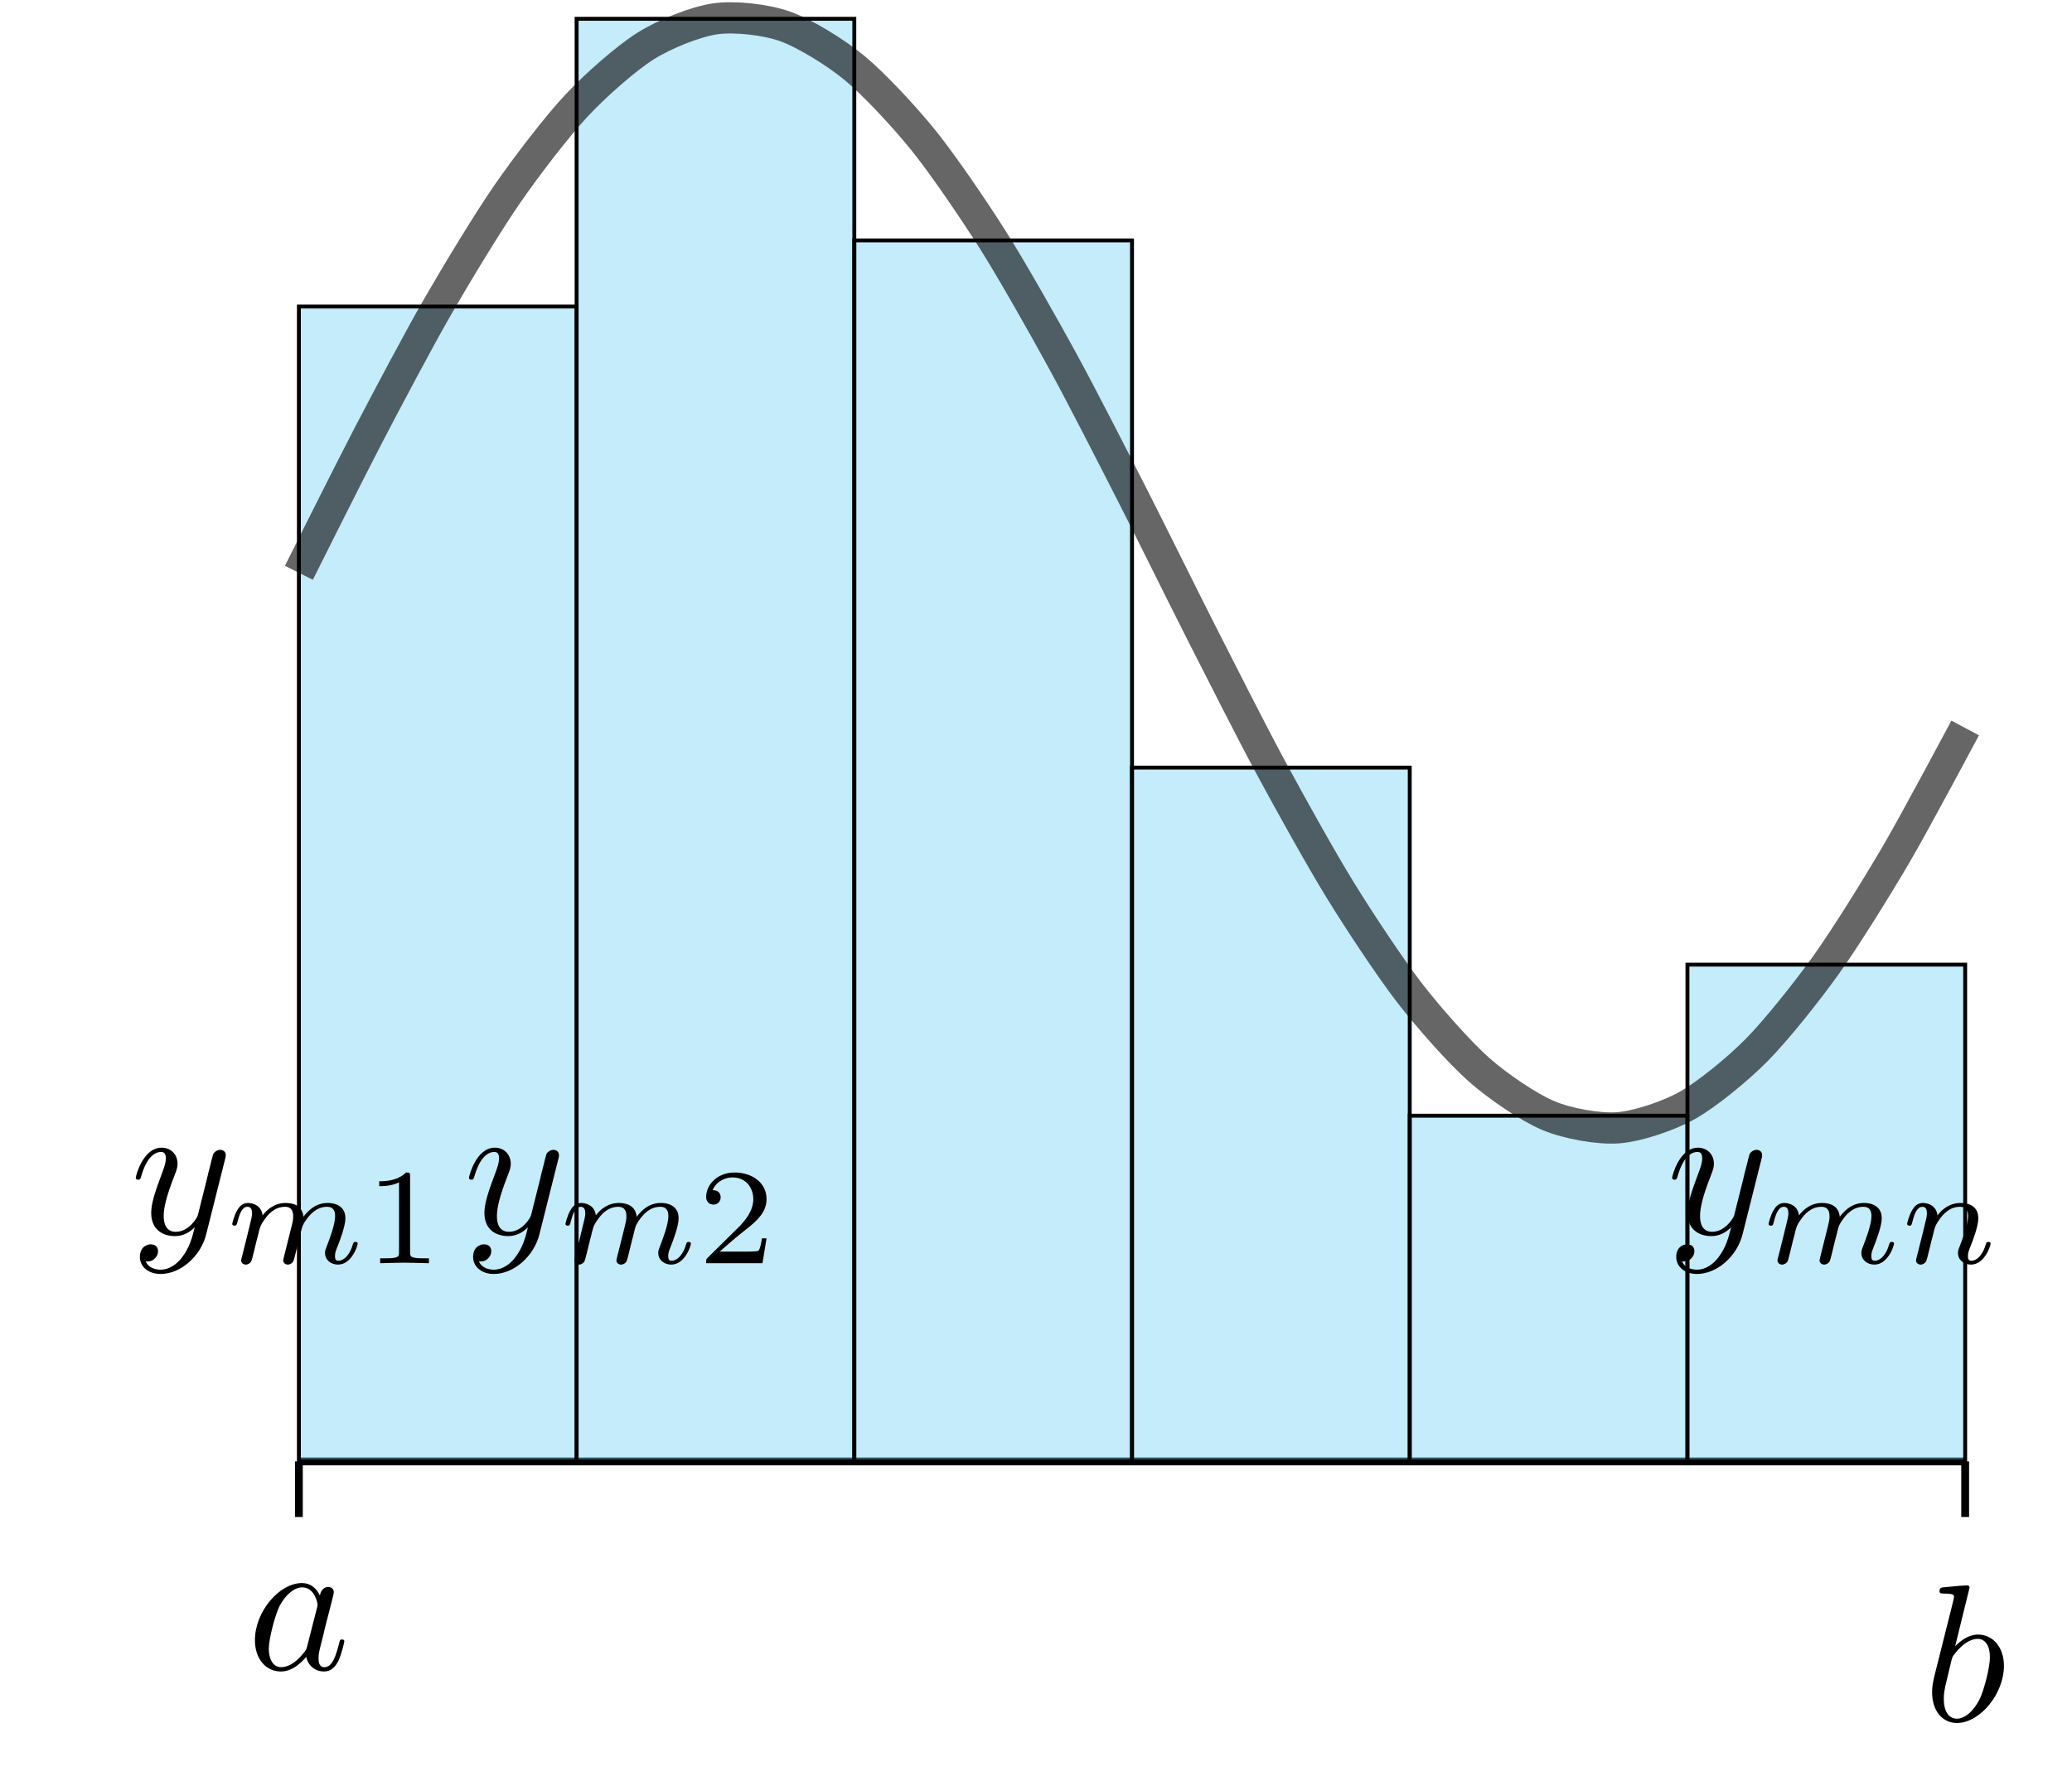 <?xml version="1.0" encoding="UTF-8" standalone="no"?>
<!DOCTYPE svg PUBLIC "-//W3C//DTD SVG 1.1//EN" "http://www.w3.org/Graphics/SVG/1.1/DTD/svg11.dtd">
<svg xmlns="http://www.w3.org/2000/svg" xmlns:xlink="http://www.w3.org/1999/xlink" version="1.1" width="293.767pt" height="253.214pt" viewBox="0 0 293.767 253.214">
<g enable-background="new">
<path transform="matrix(2.778,0,0,-2.778,-248.989,-737.761)" stroke-width=".399" stroke-linecap="butt" stroke-miterlimit="10" stroke-linejoin="miter" fill="none" stroke="#000000" d="M 104.883 -340.162 L 189.924 -340.162 "/>
<path transform="matrix(2.778,0,0,-2.778,-248.989,-737.761)" d="M 104.883 -340.162 L 104.883 -281.217 L 119.057 -281.217 L 119.057 -340.162 Z M 119.057 -281.217 " fill="#6dcff6" fill-opacity=".4"/>
<path transform="matrix(2.778,0,0,-2.778,-248.989,-737.761)" stroke-width=".199" stroke-linecap="butt" stroke-miterlimit="10" stroke-linejoin="miter" fill="none" stroke="#000000" d="M 104.883 -340.162 L 104.883 -281.217 L 119.057 -281.217 L 119.057 -340.162 Z M 119.057 -281.217 "/>
<path transform="matrix(2.778,0,0,-2.778,-248.989,-737.761)" d="M 119.057 -340.162 L 119.057 -266.532 L 133.23 -266.532 L 133.23 -340.162 Z M 133.23 -266.532 " fill="#6dcff6" fill-opacity=".4"/>
<path transform="matrix(2.778,0,0,-2.778,-248.989,-737.761)" stroke-width=".199" stroke-linecap="butt" stroke-miterlimit="10" stroke-linejoin="miter" fill="none" stroke="#000000" d="M 119.057 -340.162 L 119.057 -266.532 L 133.23 -266.532 L 133.23 -340.162 Z M 133.23 -266.532 "/>
<path transform="matrix(2.778,0,0,-2.778,-248.989,-737.761)" d="M 133.23 -340.162 L 133.23 -277.843 L 147.403 -277.843 L 147.403 -340.162 Z M 147.403 -277.843 " fill="#6dcff6" fill-opacity=".4"/>
<path transform="matrix(2.778,0,0,-2.778,-248.989,-737.761)" stroke-width=".199" stroke-linecap="butt" stroke-miterlimit="10" stroke-linejoin="miter" fill="none" stroke="#000000" d="M 133.23 -340.162 L 133.23 -277.843 L 147.403 -277.843 L 147.403 -340.162 Z M 147.403 -277.843 "/>
<path transform="matrix(2.778,0,0,-2.778,-248.989,-737.761)" d="M 147.403 -340.162 L 147.403 -304.75 L 161.577 -304.75 L 161.577 -340.162 Z M 161.577 -304.75 " fill="#6dcff6" fill-opacity=".4"/>
<path transform="matrix(2.778,0,0,-2.778,-248.989,-737.761)" stroke-width=".199" stroke-linecap="butt" stroke-miterlimit="10" stroke-linejoin="miter" fill="none" stroke="#000000" d="M 147.403 -340.162 L 147.403 -304.75 L 161.577 -304.75 L 161.577 -340.162 Z M 161.577 -304.75 "/>
<path transform="matrix(2.778,0,0,-2.778,-248.989,-737.761)" d="M 161.577 -340.162 L 161.577 -322.516 L 175.75 -322.516 L 175.75 -340.162 Z M 175.75 -322.516 " fill="#6dcff6" fill-opacity=".4"/>
<path transform="matrix(2.778,0,0,-2.778,-248.989,-737.761)" stroke-width=".199" stroke-linecap="butt" stroke-miterlimit="10" stroke-linejoin="miter" fill="none" stroke="#000000" d="M 161.577 -340.162 L 161.577 -322.516 L 175.75 -322.516 L 175.75 -340.162 Z M 175.75 -322.516 "/>
<path transform="matrix(2.778,0,0,-2.778,-248.989,-737.761)" d="M 175.75 -340.162 L 175.75 -314.806 L 189.924 -314.806 L 189.924 -340.162 Z M 189.924 -314.806 " fill="#6dcff6" fill-opacity=".4"/>
<path transform="matrix(2.778,0,0,-2.778,-248.989,-737.761)" stroke-width=".199" stroke-linecap="butt" stroke-miterlimit="10" stroke-linejoin="miter" fill="none" stroke="#000000" d="M 175.75 -340.162 L 175.75 -314.806 L 189.924 -314.806 L 189.924 -340.162 Z M 189.924 -314.806 "/>
<path transform="matrix(2.778,0,0,-2.778,-248.989,-737.761)" stroke-width="1.594" stroke-linecap="butt" stroke-miterlimit="10" stroke-linejoin="miter" fill="none" stroke="#000000" stroke-opacity=".6" d="M 104.883 -294.807 C 104.883 -294.807 107.443 -289.68 108.426 -287.795 C 109.41 -285.909 110.987 -282.925 111.97 -281.217 C 112.953 -279.509 114.53 -276.908 115.513 -275.484 C 116.496 -274.061 118.073 -272.006 119.057 -270.955 C 120.04 -269.904 121.617 -268.521 122.6 -267.907 C 123.583 -267.294 125.16 -266.669 126.143 -266.532 C 127.127 -266.394 128.703 -266.568 129.687 -266.915 C 130.67 -267.262 132.247 -268.223 133.23 -269.033 C 134.213 -269.843 135.79 -271.529 136.773 -272.752 C 137.757 -273.974 139.333 -276.284 140.317 -277.843 C 141.3 -279.402 142.877 -282.19 143.86 -283.989 C 144.843 -285.787 146.42 -288.88 147.403 -290.807 C 148.387 -292.733 149.963 -295.938 150.947 -297.873 C 151.93 -299.808 153.507 -302.928 154.49 -304.75 C 155.473 -306.572 157.05 -309.411 158.033 -311.008 C 159.017 -312.605 160.593 -314.987 161.577 -316.259 C 162.56 -317.531 164.137 -319.307 165.12 -320.175 C 166.103 -321.043 167.68 -322.106 168.663 -322.516 C 169.647 -322.926 171.224 -323.206 172.207 -323.133 C 173.19 -323.06 174.767 -322.54 175.75 -321.987 C 176.733 -321.435 178.31 -320.15 179.293 -319.154 C 180.277 -318.157 181.854 -316.185 182.837 -314.806 C 183.82 -313.427 185.397 -310.89 186.38 -309.214 C 187.363 -307.538 189.924 -302.727 189.924 -302.727 "/>
<path transform="matrix(2.778,0,0,-2.778,-248.989,-737.761)" stroke-width=".399" stroke-linecap="butt" stroke-miterlimit="10" stroke-linejoin="miter" fill="none" stroke="#000000" d="M 104.883 -340.162 L 104.883 -342.997 "/>
<path transform="matrix(2.778,0,0,-2.778,-248.989,-737.761)" stroke-width=".399" stroke-linecap="butt" stroke-miterlimit="10" stroke-linejoin="miter" fill="none" stroke="#000000" d="M 189.924 -340.162 L 189.924 -342.997 "/>
<symbol id="font_0_1">
<path d="M .333 .389 C .315 .426 .286 .453 .241 .453 C .124 .453 0 .306 0 .16 C 0 .066 .055 0 .133 0 C .153 0 .203 .004 .263 .075 C .271 .033 .306 0 .354 0 C .389 0 .412 .023 .428 .055 C .445 .091 .458 .152 .458 .154 C .458 .164 .449 .164 .446 .164 C .436 .164 .435 .16 .432 .146 C .415 .081 .397 .022 .356 .022 C .329 .022 .326 .048 .326 .068 C .326 .09 .328 .098 .339 .142 C .35 .184 .352 .194 .361 .232 L .397 .372 C .404 .4 .404 .402 .404 .406 C .404 .423 .392 .433 .375 .433 C .351 .433 .336 .411 .333 .389 M .268 .13 C .263 .112 .263 .11 .248 .093 C .204 .038 .163 .022 .135 .022 C .085 .022 .071 .077 .071 .116 C .071 .166 .103 .289 .126 .335 C .157 .394 .202 .431 .242 .431 C .307 .431 .321 .349 .321 .343 C .321 .337 .319 .331 .318 .326 L .268 .13 Z "/>
</symbol>
<use xlink:href="#font_0_1" transform="matrix(27.674,0,0,-27.674,36.143,236.991)"/>
<symbol id="font_0_2">
<path d="M .192 .694 C .192 .695 .192 .705 .179 .705 C .156 .705 .083 .697 .057 .695 C .049 .694 .038 .693 .038 .675 C .038 .663 .047 .663 .062 .663 C .11 .663 .112 .656 .112 .646 C .112 .639 .103 .605 .098 .584 L .016 .258 C .004 .208 0 .192 0 .157 C 0 .062 .053 0 .127 0 C .245 0 .368 .149 .368 .293 C .368 .384 .315 .453 .235 .453 C .189 .453 .148 .424 .118 .393 L .192 .694 M .098 .316 C .104 .338 .104 .34 .113 .351 C .162 .416 .207 .431 .233 .431 C .269 .431 .296 .401 .296 .337 C .296 .278 .263 .163 .245 .125 C .212 .058 .166 .022 .127 .022 C .093 .022 .06 .049 .06 .123 C .06 .142 .06 .161 .076 .224 L .098 .316 Z "/>
</symbol>
<use xlink:href="#font_0_2" transform="matrix(27.674,0,0,-27.674,273.934,244.293)"/>
<symbol id="font_0_3">
<path d="M .457 .586 C .461 .6 .461 .602 .461 .609 C .461 .627 .447 .636 .432 .636 C .422 .636 .406 .63 .397 .615 C .395 .61 .387 .579 .383 .561 C .376 .535 .369 .508 .363 .481 L .318 .301 C .314 .286 .271 .216 .205 .216 C .154 .216 .143 .26 .143 .297 C .143 .343 .16 .405 .194 .493 C .21 .534 .214 .545 .214 .565 C .214 .61 .182 .647 .132 .647 C .037 .647 0 .502 0 .493 C 0 .483 .01 .483 .012 .483 C .022 .483 .023 .485 .028 .501 C .055 .595 .095 .625 .129 .625 C .137 .625 .154 .625 .154 .593 C .154 .568 .144 .542 .137 .523 C .097 .417 .079 .36 .079 .313 C .079 .224 .142 .194 .201 .194 C .24 .194 .274 .211 .302 .239 C .289 .187 .277 .138 .237 .085 C .211 .051 .173 .022 .127 .022 C .113 .022 .068 .025 .051 .064 C .067 .064 .08 .064 .094 .076 C .104 .085 .114 .098 .114 .117 C .114 .148 .087 .152 .077 .152 C .054 .152 .021 .136 .021 .087 C .021 .037 .065 0 .127 0 C .23 0 .333 .091 .361 .204 L .457 .586 Z "/>
</symbol>
<use xlink:href="#font_0_3" transform="matrix(27.674,0,0,-27.674,19.25,180.629)"/>
<symbol id="font_1_1">
<path d="M .387 .091 C .382 .071 .373 .037 .373 .032 C .373 .01 .391 0 .407 0 C .425 0 .441 .013 .446 .022 C .451 .031 .459 .063 .464 .084 C .469 .103 .48 .149 .486 .174 C .492 .196 .498 .218 .503 .241 C .514 .284 .514 .286 .534 .317 C .566 .366 .616 .423 .694 .423 C .75 .423 .753 .377 .753 .353 C .753 .293 .71 .182 .694 .14 C .683 .112 .679 .103 .679 .086 C .679 .033 .723 0 .774 0 C .874 0 .918 .138 .918 .153 C .918 .166 .905 .166 .902 .166 C .888 .166 .887 .16 .883 .149 C .86 .069 .817 .028 .777 .028 C .756 .028 .752 .042 .752 .063 C .752 .086 .757 .099 .775 .144 C .787 .175 .828 .281 .828 .337 C .828 .353 .828 .395 .791 .424 C .774 .437 .745 .451 .698 .451 C .608 .451 .553 .392 .521 .35 C .513 .435 .442 .451 .391 .451 C .308 .451 .252 .4 .222 .36 C .215 .429 .156 .451 .115 .451 C .072 .451 .049 .42 .036 .397 C .014 .36 0 .303 0 .298 C 0 .285 .014 .285 .017 .285 C .031 .285 .032 .288 .039 .315 C .054 .374 .073 .423 .112 .423 C .138 .423 .145 .401 .145 .374 C .145 .355 .136 .318 .129 .291 C .122 .264 .112 .223 .107 .201 L .075 .073 C .071 .06 .065 .035 .065 .032 C .065 .01 .083 0 .099 0 C .117 0 .133 .013 .138 .022 C .143 .031 .151 .063 .156 .084 C .161 .103 .172 .149 .178 .174 C .184 .196 .19 .218 .195 .241 C .206 .282 .208 .29 .237 .331 C .265 .371 .312 .423 .387 .423 C .445 .423 .446 .372 .446 .353 C .446 .328 .443 .315 .429 .259 L .387 .091 Z "/>
</symbol>
<use xlink:href="#font_1_1" transform="matrix(19.372,0,0,-19.372,32.927,179.299)"/>
<symbol id="font_2_1">
<path d="M .226 .636 C .226 .663 .224 .664 .196 .664 C .132 .601 .041 .6 0 .6 L 0 .564 C .024 .564 .09 .564 .145 .592 L .145 .082 C .145 .049 .145 .036 .045 .036 L .007 .036 L .007 0 C .025 .001 .148 .004 .185 .004 C .216 .004 .342 .001 .364 0 L .364 .036 L .326 .036 C .226 .036 .226 .049 .226 .082 L .226 .636 Z "/>
</symbol>
<use xlink:href="#font_2_1" transform="matrix(19.372,0,0,-19.372,53.764,179.106)"/>
<use xlink:href="#font_0_3" transform="matrix(27.674,0,0,-27.674,66.494,180.629)"/>
<use xlink:href="#font_1_1" transform="matrix(19.372,0,0,-19.372,80.172,179.299)"/>
<symbol id="font_2_2">
<path d="M .442 .182 L .408 .182 C .405 .16 .395 .101 .382 .091 C .374 .085 .297 .085 .283 .085 L .099 .085 C .204 .178 .239 .206 .299 .253 C .373 .312 .442 .374 .442 .469 C .442 .59 .336 .664 .208 .664 C .084 .664 0 .577 0 .485 C 0 .434 .043 .429 .053 .429 C .077 .429 .106 .446 .106 .482 C .106 .5 .099 .535 .047 .535 C .078 .606 .146 .628 .193 .628 C .293 .628 .345 .55 .345 .469 C .345 .382 .283 .313 .251 .277 L .01 .039 C 0 .03 0 .028 0 0 L .412 0 L .442 .182 Z "/>
</symbol>
<use xlink:href="#font_2_2" transform="matrix(19.372,0,0,-19.372,100.12,179.106)"/>
<use xlink:href="#font_0_3" transform="matrix(27.674,0,0,-27.674,237.075,180.629)"/>
<symbol id="font_1_2">
<path d="M .075 .073 C .071 .06 .065 .035 .065 .032 C .065 .01 .083 0 .099 0 C .117 0 .133 .013 .138 .022 C .143 .031 .151 .063 .156 .084 C .161 .103 .172 .149 .178 .174 C .184 .196 .19 .218 .195 .241 C .206 .282 .208 .29 .237 .331 C .265 .371 .312 .423 .387 .423 C .445 .423 .446 .372 .446 .353 C .446 .293 .403 .182 .387 .14 C .376 .112 .372 .103 .372 .086 C .372 .033 .416 0 .467 0 C .567 0 .611 .138 .611 .153 C .611 .166 .598 .166 .595 .166 C .581 .166 .58 .16 .576 .149 C .553 .069 .51 .028 .47 .028 C .449 .028 .445 .042 .445 .063 C .445 .086 .45 .099 .468 .144 C .48 .175 .521 .281 .521 .337 C .521 .434 .444 .451 .391 .451 C .308 .451 .252 .4 .222 .36 C .215 .429 .156 .451 .115 .451 C .072 .451 .049 .42 .036 .397 C .014 .36 0 .303 0 .298 C 0 .285 .014 .285 .017 .285 C .031 .285 .032 .288 .039 .315 C .054 .374 .073 .423 .112 .423 C .138 .423 .145 .401 .145 .374 C .145 .355 .136 .318 .129 .291 C .122 .264 .112 .223 .107 .201 L .075 .073 Z "/>
</symbol>
<use xlink:href="#font_1_1" transform="matrix(19.372,0,0,-19.372,250.749,179.299)"/>
<use xlink:href="#font_1_2" transform="matrix(19.372,0,0,-19.372,270.392,179.299)"/>
</g>
</svg>
